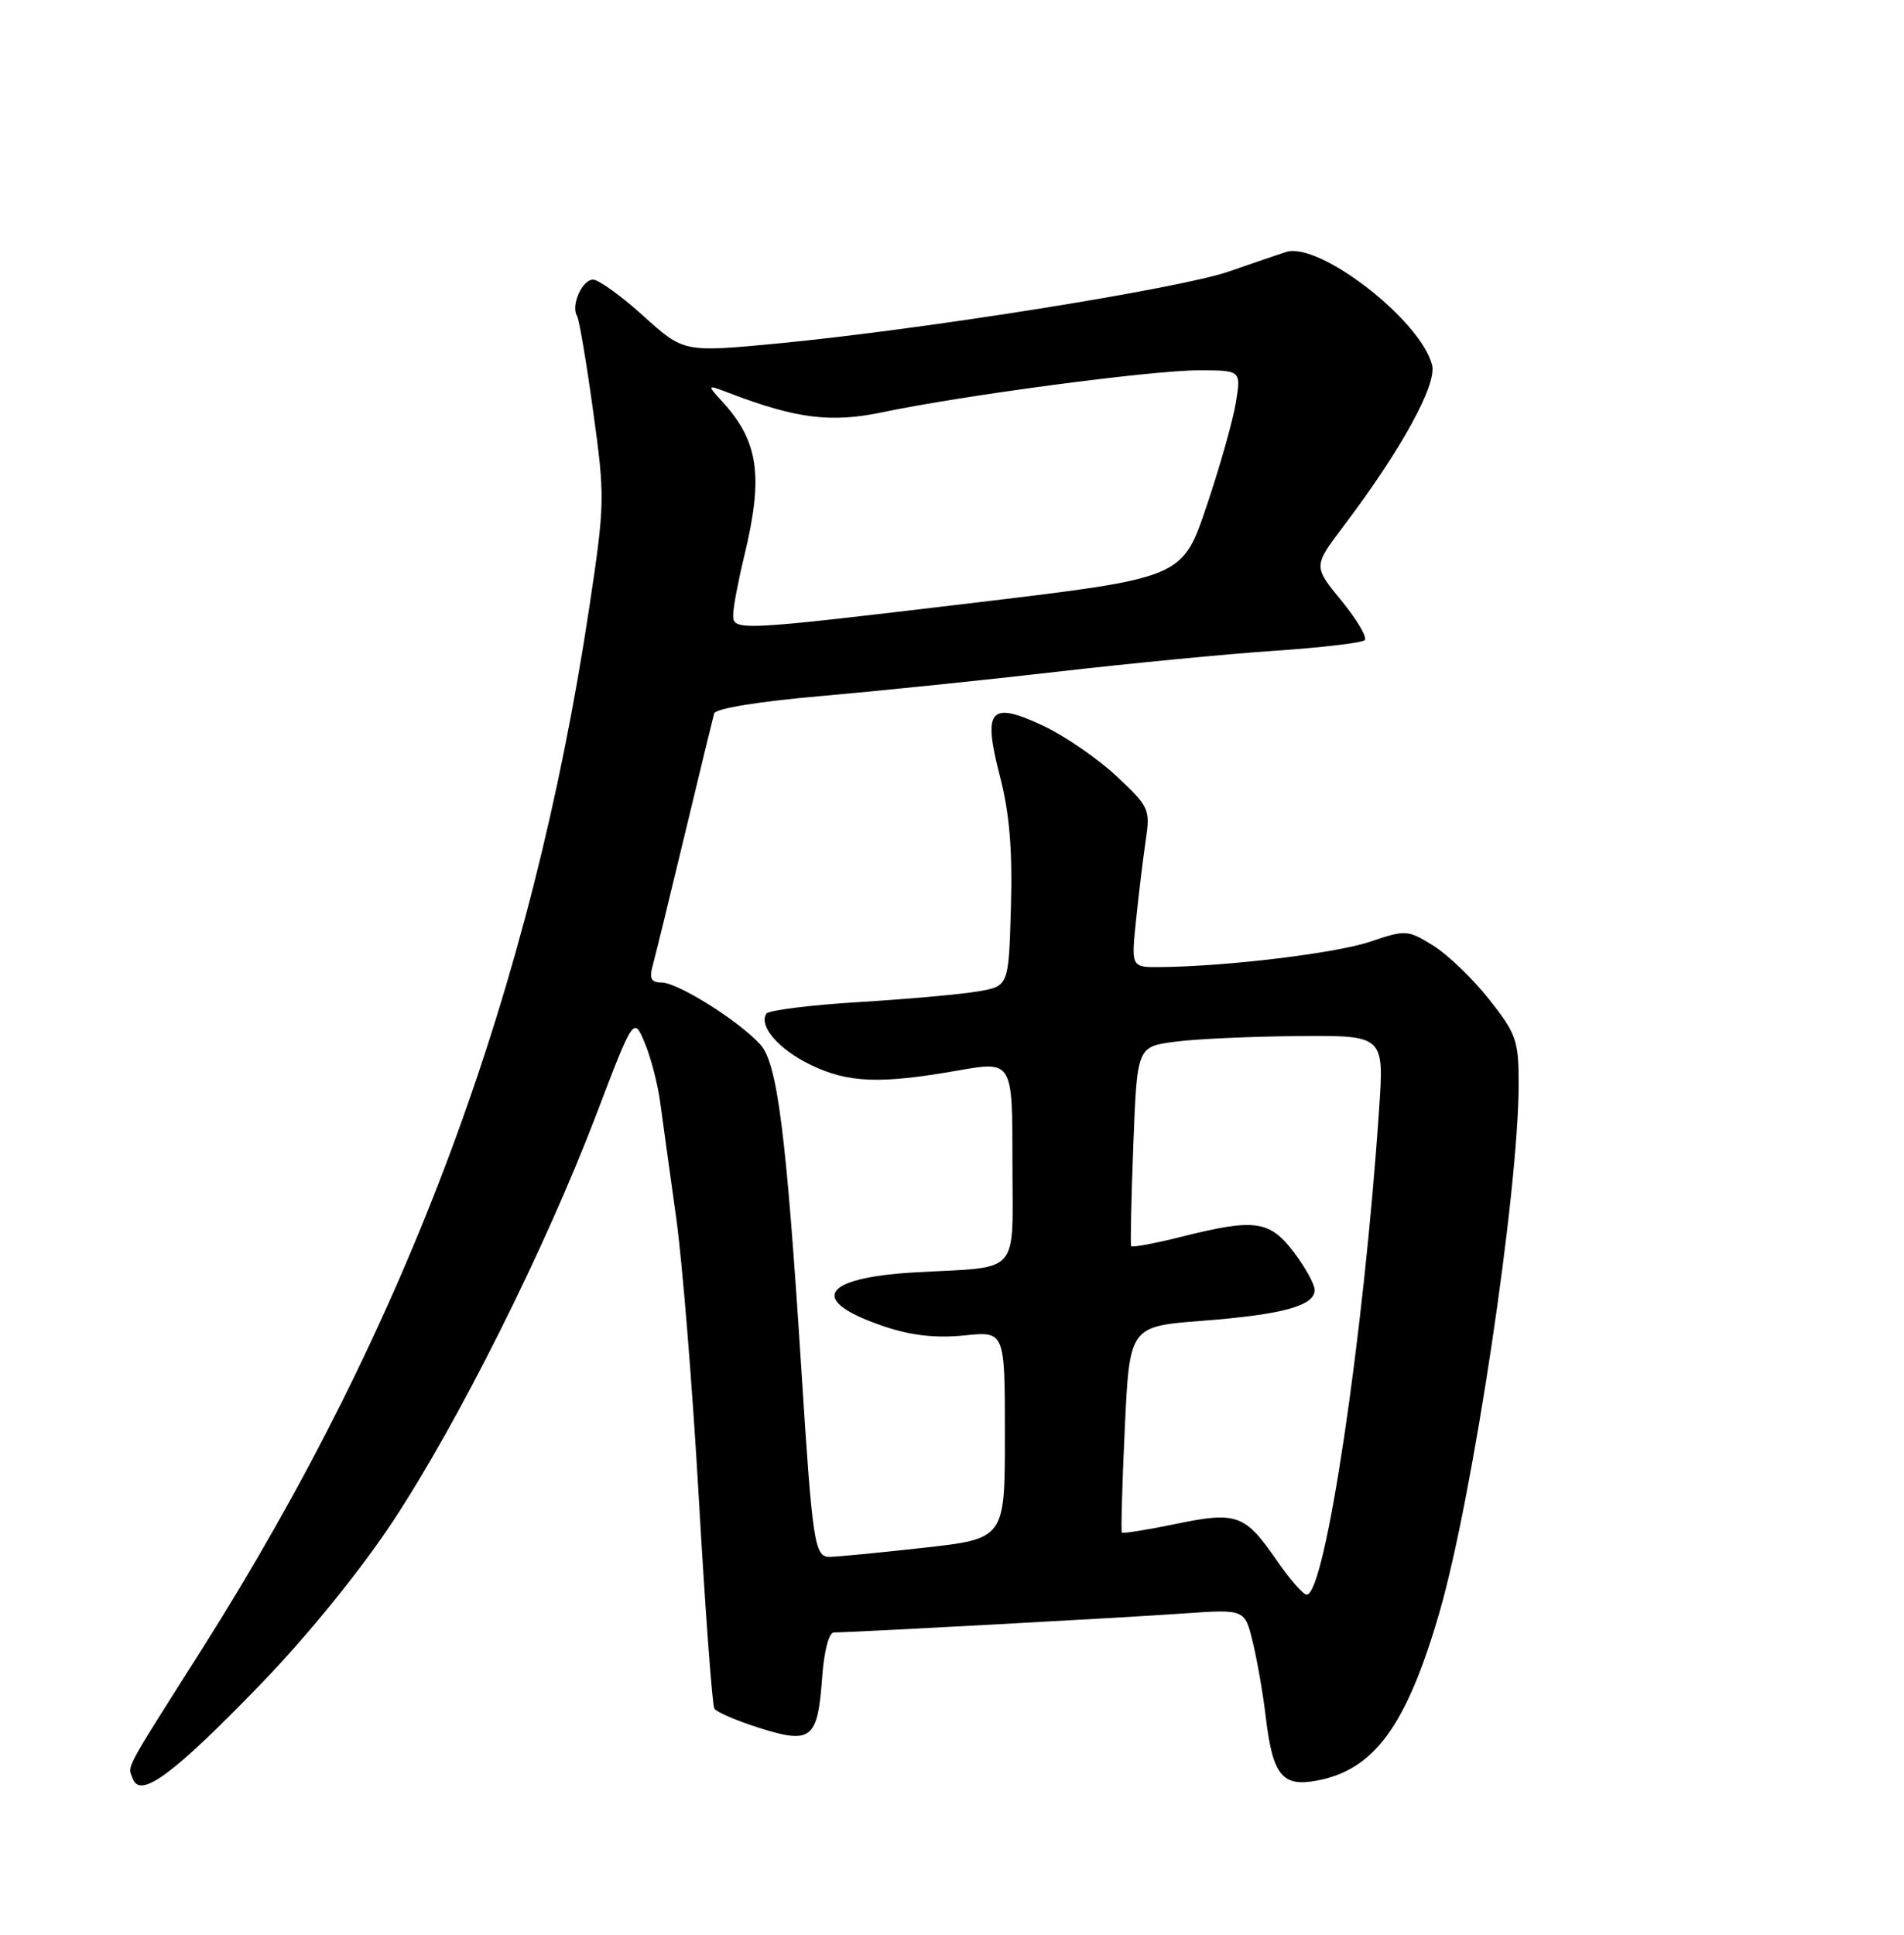 <?xml version="1.0" encoding="UTF-8" standalone="no"?>
<!DOCTYPE svg PUBLIC "-//W3C//DTD SVG 1.1//EN" "http://www.w3.org/Graphics/SVG/1.1/DTD/svg11.dtd" >
<svg xmlns="http://www.w3.org/2000/svg" xmlns:xlink="http://www.w3.org/1999/xlink" version="1.1" viewBox="0 0 252 256">
 <g >
 <path fill="currentColor"
d=" M 34.49 222.86 C 40.66 216.48 47.66 207.87 51.96 201.36 C 60.63 188.25 72.17 165.18 78.91 147.50 C 83.87 134.50 83.87 134.50 85.34 138.00 C 86.15 139.93 87.08 143.53 87.40 146.00 C 87.73 148.47 88.67 155.24 89.48 161.03 C 90.30 166.82 91.66 183.64 92.50 198.41 C 93.35 213.17 94.27 225.63 94.55 226.08 C 94.84 226.54 97.53 227.70 100.55 228.65 C 107.38 230.80 108.22 230.12 108.81 222.01 C 109.06 218.47 109.70 216.00 110.37 216.00 C 112.73 216.00 148.87 214.04 156.62 213.49 C 164.74 212.92 164.74 212.92 165.79 217.21 C 166.37 219.57 167.16 224.07 167.53 227.21 C 168.46 234.93 169.70 236.47 174.31 235.60 C 181.90 234.18 186.18 228.30 190.51 213.36 C 194.94 198.07 201.00 157.66 201.00 143.40 C 201.00 137.67 200.69 136.78 197.08 132.22 C 194.92 129.49 191.59 126.29 189.68 125.11 C 186.31 123.03 186.04 123.01 181.39 124.59 C 176.88 126.12 162.36 127.88 153.61 127.96 C 149.71 128.00 149.71 128.00 150.36 121.75 C 150.71 118.31 151.29 113.56 151.64 111.20 C 152.25 107.07 152.10 106.73 147.73 102.66 C 145.23 100.33 140.88 97.35 138.07 96.03 C 130.99 92.72 130.05 93.82 132.35 102.74 C 133.61 107.60 134.01 112.45 133.80 119.98 C 133.50 130.47 133.50 130.47 129.50 131.17 C 127.30 131.56 120.20 132.19 113.72 132.59 C 107.23 132.98 101.70 133.68 101.42 134.13 C 100.40 135.78 103.06 138.85 107.30 140.90 C 112.24 143.29 116.45 143.46 126.75 141.65 C 134.00 140.38 134.00 140.38 134.00 153.67 C 134.00 169.03 135.29 167.55 121.21 168.35 C 108.56 169.06 106.86 172.13 117.21 175.57 C 120.66 176.72 123.98 177.08 127.64 176.70 C 133.00 176.14 133.00 176.14 133.00 189.87 C 133.00 203.60 133.00 203.60 122.20 204.80 C 116.27 205.46 110.67 206.00 109.77 206.00 C 107.80 206.00 107.52 204.10 106.05 181.00 C 104.07 150.08 102.90 140.74 100.65 138.23 C 97.86 135.12 89.71 130.00 87.55 130.00 C 86.18 130.00 85.91 129.47 86.39 127.75 C 86.73 126.51 88.63 118.75 90.61 110.50 C 92.59 102.25 94.35 95.01 94.52 94.40 C 94.70 93.75 100.45 92.81 108.66 92.10 C 116.27 91.43 130.34 89.99 139.92 88.88 C 149.50 87.78 162.43 86.53 168.66 86.11 C 174.89 85.69 180.27 85.06 180.63 84.70 C 180.99 84.34 179.60 82.00 177.55 79.49 C 173.81 74.93 173.81 74.93 177.82 69.62 C 185.51 59.44 190.19 50.91 189.54 48.30 C 188.05 42.37 174.57 31.93 170.21 33.34 C 169.27 33.64 165.88 34.80 162.69 35.91 C 156.20 38.18 122.18 43.60 103.00 45.44 C 90.50 46.63 90.50 46.63 85.17 41.82 C 82.24 39.17 79.23 37.00 78.49 37.00 C 77.05 37.00 75.53 40.43 76.37 41.80 C 76.65 42.24 77.61 47.91 78.50 54.38 C 80.08 65.77 80.06 66.62 78.00 80.33 C 70.36 131.10 53.94 175.28 26.72 218.22 C 16.20 234.83 16.88 233.53 17.60 235.40 C 18.60 238.00 22.97 234.76 34.49 222.86 Z  M 169.01 206.51 C 164.77 200.36 163.71 199.97 155.62 201.64 C 151.83 202.43 148.62 202.94 148.48 202.78 C 148.35 202.63 148.52 196.43 148.87 189.00 C 149.50 175.50 149.50 175.50 159.17 174.76 C 169.75 173.94 174.00 172.78 174.00 170.69 C 174.00 169.94 172.76 167.69 171.25 165.70 C 168.04 161.47 166.10 161.20 156.42 163.63 C 152.85 164.53 149.83 165.09 149.71 164.88 C 149.60 164.67 149.72 158.65 150.00 151.50 C 150.50 138.50 150.50 138.50 155.50 137.84 C 158.25 137.47 165.60 137.14 171.84 137.09 C 183.19 137.00 183.19 137.00 182.53 146.75 C 180.50 176.82 175.40 211.00 172.95 211.00 C 172.48 211.00 170.71 208.98 169.01 206.51 Z  M 97.04 81.25 C 97.06 80.29 97.72 76.80 98.52 73.50 C 101.06 63.00 100.41 58.41 95.64 53.19 C 93.53 50.87 93.53 50.87 96.52 52.01 C 105.43 55.41 109.98 55.98 116.84 54.54 C 127.39 52.32 152.44 49.00 158.62 49.00 C 164.26 49.00 164.26 49.00 163.58 53.22 C 163.21 55.53 161.47 61.71 159.70 66.95 C 156.50 76.46 156.50 76.46 129.50 79.69 C 97.20 83.54 96.99 83.55 97.04 81.25 Z "/>
</g>
</svg>